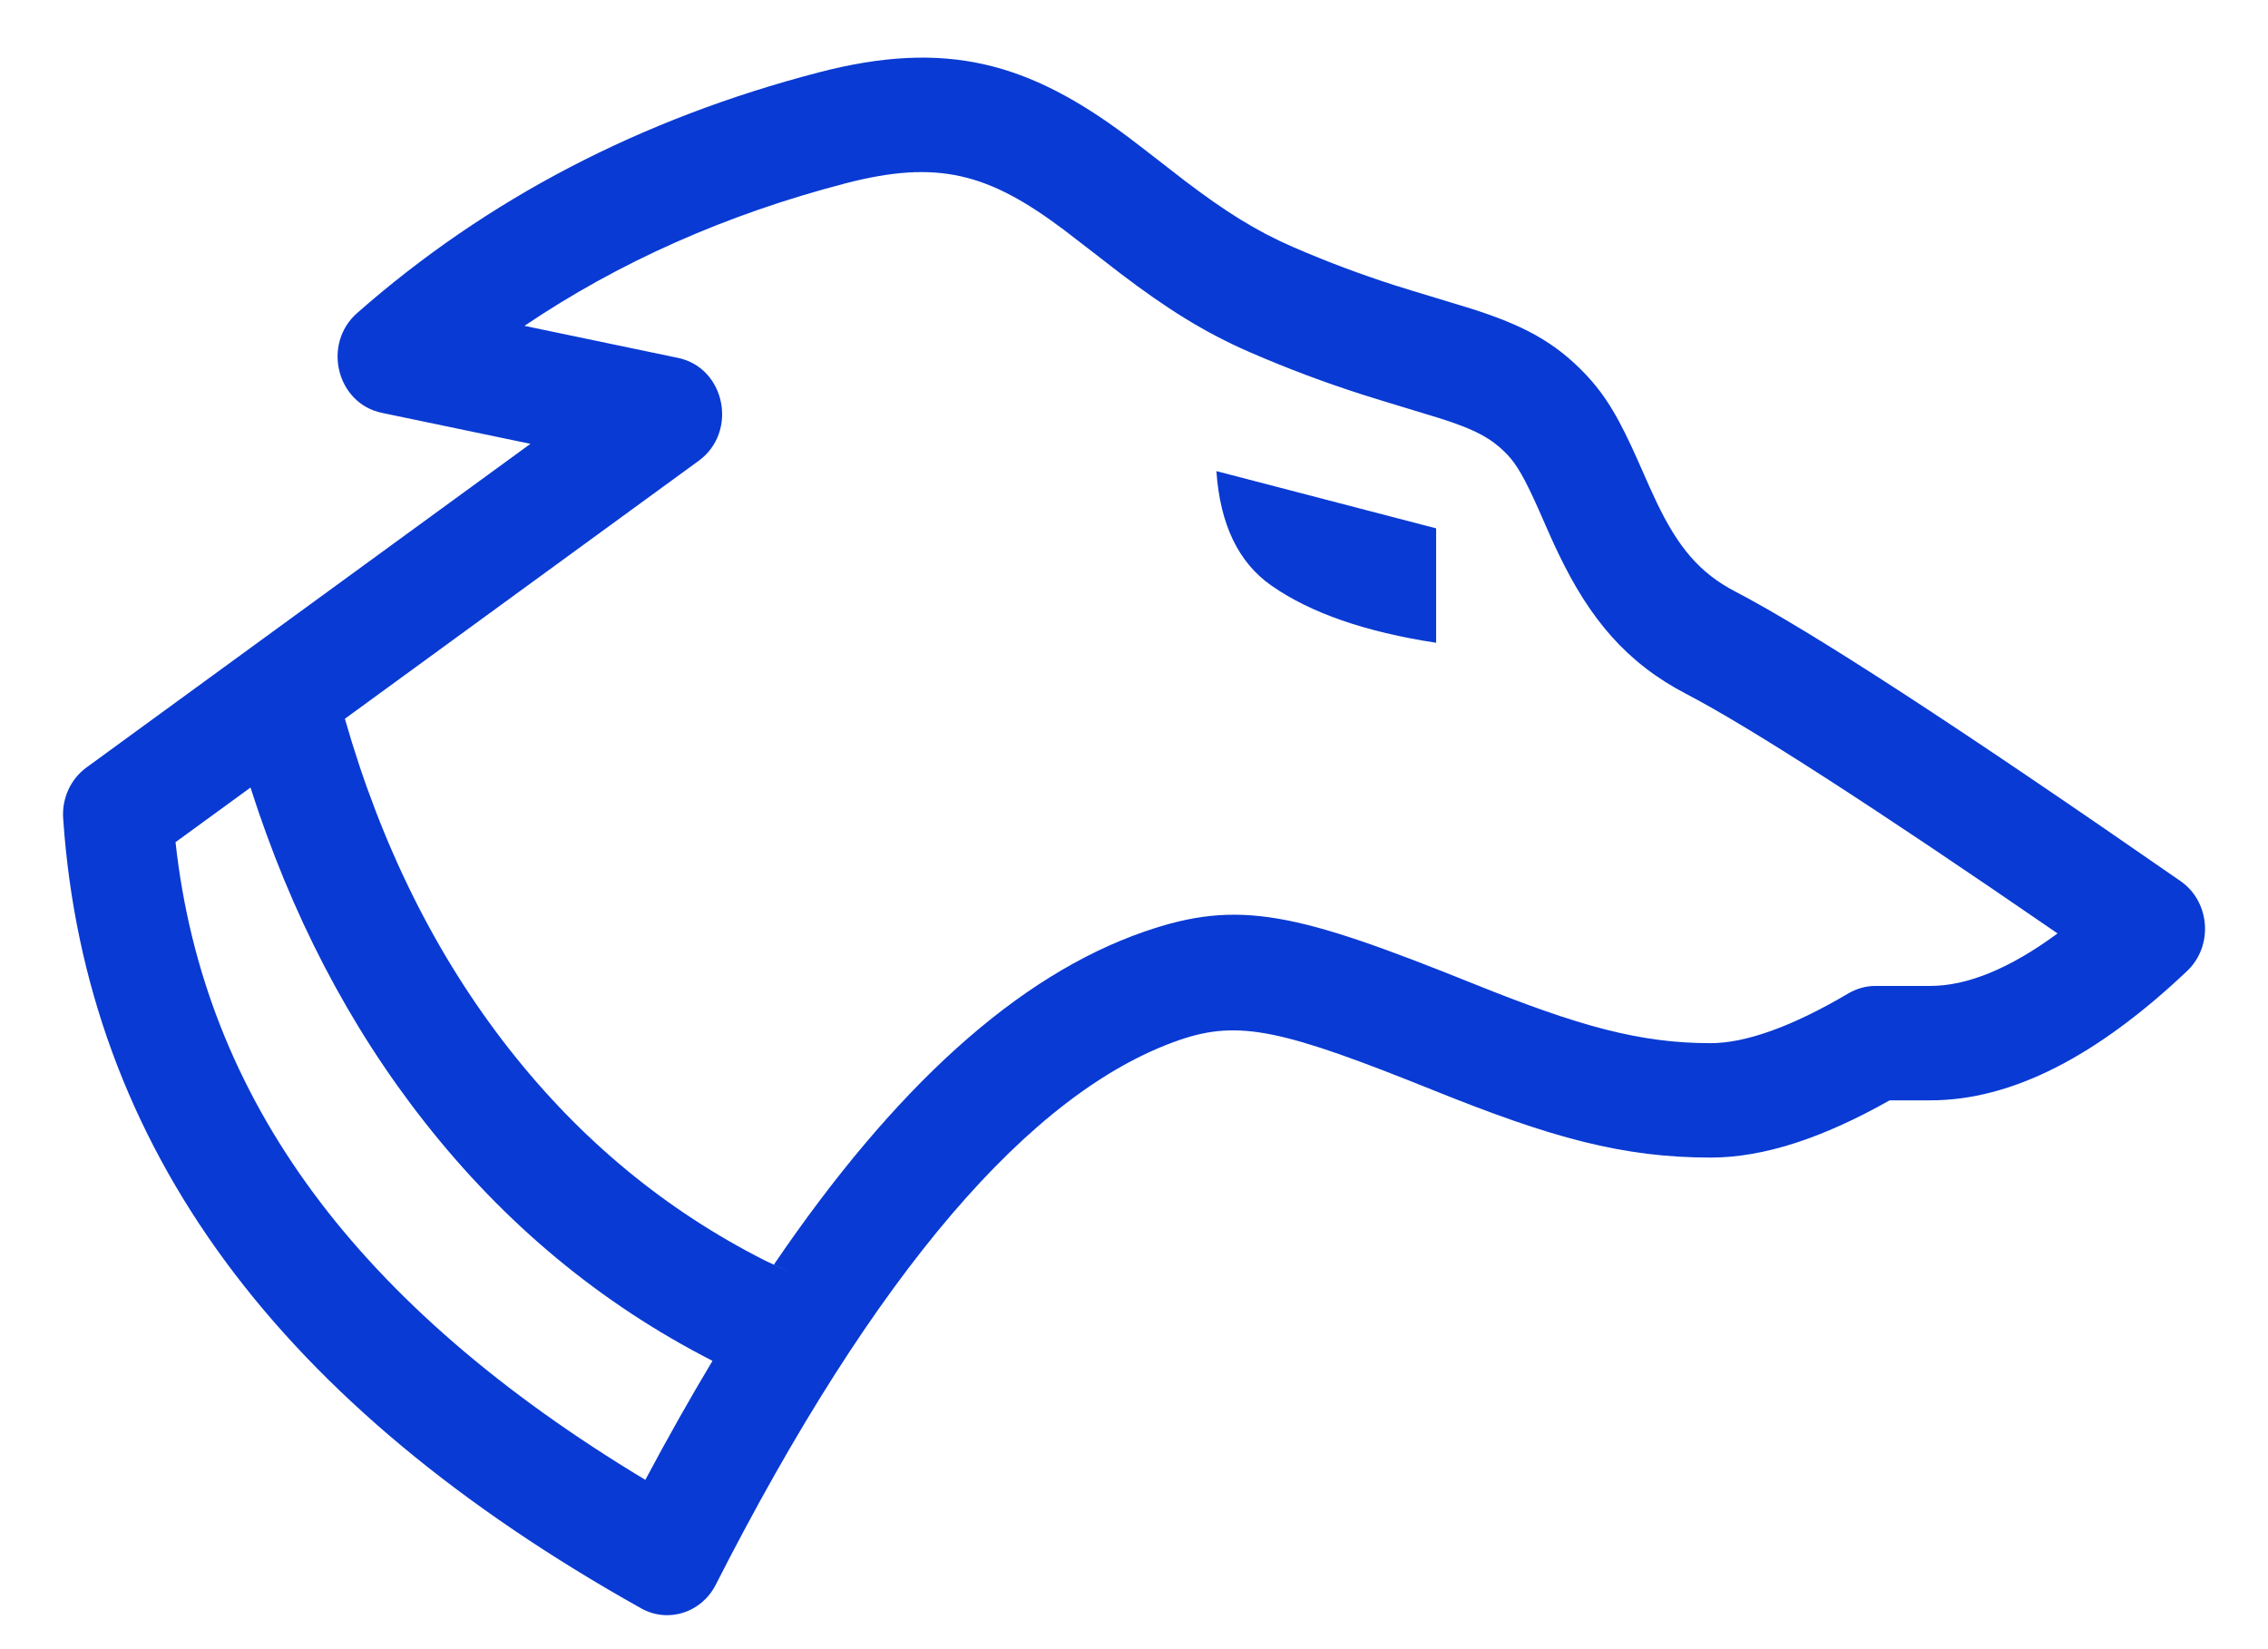 <svg width="33" height="24" viewBox="0 0 33 24" fill="none" xmlns="http://www.w3.org/2000/svg">
<path fill-rule="evenodd" clip-rule="evenodd" d="M16.413 1.993C16.578 2.116 17.141 2.556 17.242 2.633C17.823 3.075 18.277 3.361 18.805 3.591C19.322 3.815 19.792 3.99 20.288 4.15C20.541 4.231 21.292 4.455 21.406 4.492C22.157 4.731 22.615 4.972 23.059 5.435C23.374 5.764 23.569 6.11 23.841 6.724C23.976 7.031 24.038 7.172 24.108 7.317C24.418 7.963 24.73 8.339 25.249 8.609C26.355 9.185 28.503 10.584 31.728 12.823C32.16 13.124 32.207 13.768 31.822 14.132C30.515 15.369 29.276 16.013 28.088 16.013H27.495C26.523 16.562 25.661 16.846 24.891 16.846C23.611 16.846 22.573 16.558 20.871 15.872C18.672 14.987 18.032 14.833 17.153 15.138C15.001 15.885 12.728 18.516 10.414 23.063C10.206 23.471 9.72 23.625 9.329 23.406C6.699 21.934 4.683 20.258 3.289 18.37C1.874 16.454 1.081 14.294 0.919 11.91C0.899 11.618 1.028 11.337 1.258 11.169L7.718 6.459L5.555 6.008C4.899 5.871 4.685 5.006 5.196 4.556C7.082 2.896 9.323 1.728 11.911 1.054C13.762 0.572 14.962 0.905 16.413 1.993ZM3.645 11.461L2.554 12.256C2.759 14.128 3.424 15.822 4.556 17.355C5.68 18.878 7.29 20.273 9.39 21.536C9.715 20.925 10.041 20.348 10.367 19.804C8.74 18.973 7.342 17.811 6.176 16.326C5.076 14.927 4.233 13.303 3.645 11.461ZM12.299 2.669C10.562 3.122 9.007 3.813 7.631 4.742L9.864 5.208C10.554 5.351 10.742 6.286 10.166 6.706L5.018 10.46C5.549 12.314 6.348 13.916 7.413 15.272C8.449 16.591 9.686 17.613 11.132 18.345L11.509 18.523L11.26 18.404C13.019 15.817 14.806 14.198 16.647 13.559C18.03 13.079 18.865 13.28 21.447 14.319C22.977 14.935 23.861 15.181 24.891 15.181C25.391 15.181 26.065 14.947 26.894 14.457C27.015 14.386 27.151 14.348 27.289 14.348H28.088C28.618 14.348 29.237 14.101 29.938 13.584C27.268 11.746 25.459 10.58 24.534 10.098C23.662 9.644 23.13 9.002 22.678 8.061C22.596 7.891 22.522 7.723 22.39 7.421C22.193 6.977 22.072 6.761 21.929 6.613C21.703 6.378 21.463 6.25 20.939 6.084C20.844 6.053 20.089 5.828 19.816 5.74C19.274 5.565 18.756 5.373 18.191 5.128C17.527 4.84 16.973 4.49 16.299 3.977C16.185 3.89 15.628 3.456 15.479 3.344C14.383 2.522 13.648 2.318 12.299 2.669ZM17.699 6.856L20.896 7.689V9.354C19.865 9.197 19.066 8.919 18.498 8.521C18.018 8.185 17.752 7.63 17.699 6.856Z" fill="#093AD3"/>
</svg>
